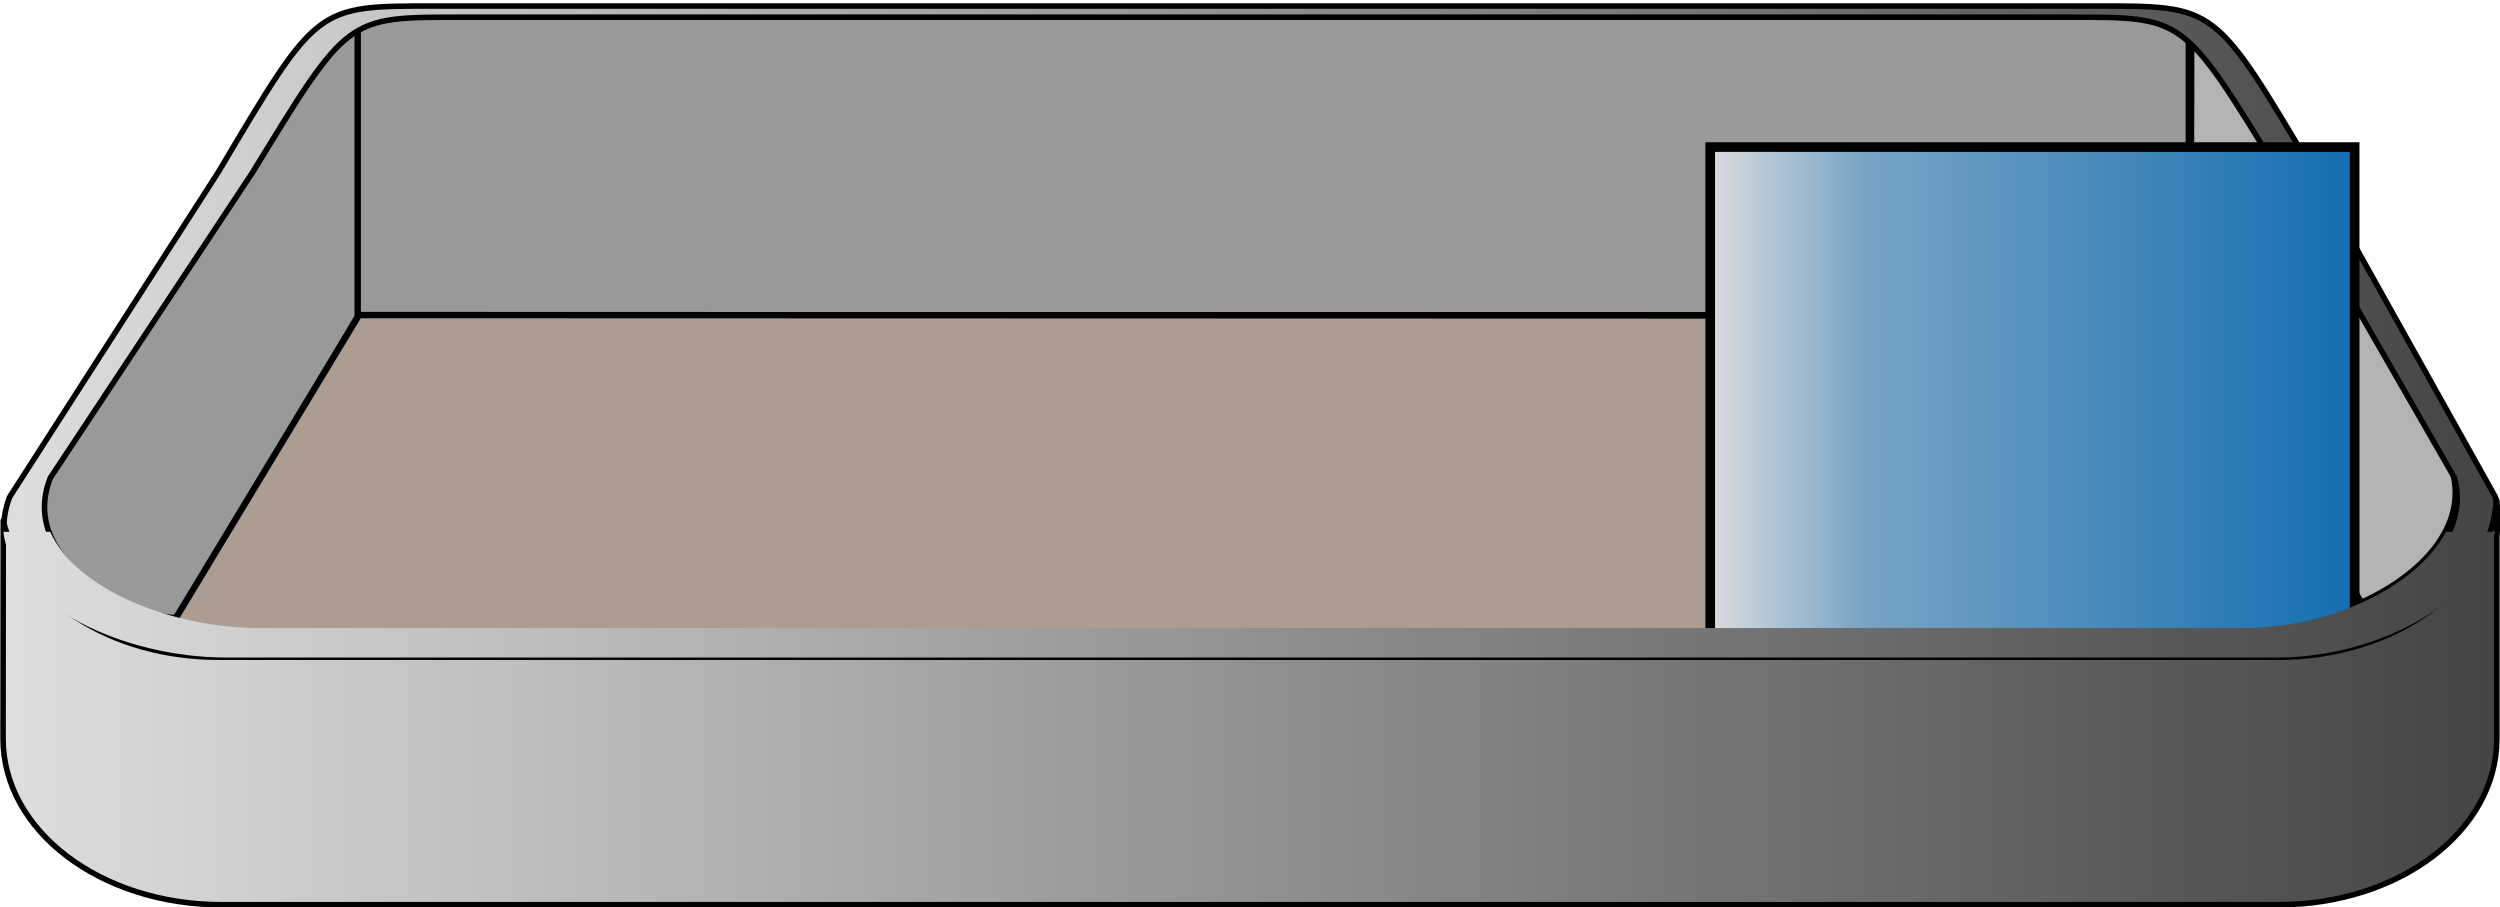 <?xml version="1.0" encoding="UTF-8" standalone="no"?>
<!-- Created with Inkscape (http://www.inkscape.org/) -->
<svg
   xmlns:dc="http://purl.org/dc/elements/1.1/"
   xmlns:cc="http://web.resource.org/cc/"
   xmlns:rdf="http://www.w3.org/1999/02/22-rdf-syntax-ns#"
   xmlns:svg="http://www.w3.org/2000/svg"
   xmlns="http://www.w3.org/2000/svg"
   xmlns:xlink="http://www.w3.org/1999/xlink"
   xmlns:sodipodi="http://sodipodi.sourceforge.net/DTD/sodipodi-0.dtd"
   xmlns:inkscape="http://www.inkscape.org/namespaces/inkscape"
   width="392.038"
   height="142.308"
   id="svg2"
   sodipodi:version="0.32"
   inkscape:version="0.44.1"
   sodipodi:docbase="/home/jellis/DeskBlocks/deskblocks/data"
   sodipodi:docname="Blocks Container.svg"
   version="1.0">
  <defs
     id="defs4">
    <linearGradient
       id="linearGradient9160">
      <stop
         style="stop-color:#dedede;stop-opacity:1;"
         offset="0"
         id="stop9162" />
      <stop
         id="stop9166"
         offset="0.238"
         style="stop-color:#78a5c6;stop-opacity:1;" />
      <stop
         style="stop-color:#136daf;stop-opacity:1;"
         offset="1"
         id="stop9164" />
    </linearGradient>
    <linearGradient
       id="linearGradient2855">
      <stop
         id="stop2857"
         offset="0"
         style="stop-color:#dedede;stop-opacity:1;" />
      <stop
         id="stop2859"
         offset="1"
         style="stop-color:#454445;stop-opacity:1;" />
    </linearGradient>
    <linearGradient
       inkscape:collect="always"
       xlink:href="#linearGradient2855"
       id="linearGradient2851"
       x1="155.377"
       y1="227.375"
       x2="547.31"
       y2="227.375"
       gradientUnits="userSpaceOnUse" />
    <linearGradient
       inkscape:collect="always"
       xlink:href="#linearGradient2855"
       id="linearGradient2876"
       x1="155.333"
       y1="169.156"
       x2="547.371"
       y2="169.156"
       gradientUnits="userSpaceOnUse" />
    <linearGradient
       inkscape:collect="always"
       xlink:href="#linearGradient2855"
       id="linearGradient3783"
       gradientUnits="userSpaceOnUse"
       x1="155.377"
       y1="227.375"
       x2="547.31"
       y2="227.375"
       gradientTransform="translate(-155.333,-117.221)" />
    <linearGradient
       inkscape:collect="always"
       xlink:href="#linearGradient2855"
       id="linearGradient4687"
       gradientUnits="userSpaceOnUse"
       gradientTransform="translate(-155.183,-116.711)"
       x1="155.333"
       y1="169.156"
       x2="547.371"
       y2="169.156" />
    <linearGradient
       inkscape:collect="always"
       xlink:href="#linearGradient2855"
       id="linearGradient4691"
       gradientUnits="userSpaceOnUse"
       gradientTransform="translate(-155.333,-117.545)"
       x1="155.333"
       y1="169.156"
       x2="547.371"
       y2="169.156" />
    <linearGradient
       inkscape:collect="always"
       xlink:href="#linearGradient9160"
       id="linearGradient9158"
       x1="267.433"
       y1="73.591"
       x2="370"
       y2="73.591"
       gradientUnits="userSpaceOnUse" />
  </defs>
  <sodipodi:namedview
     id="base"
     pagecolor="#ffffff"
     bordercolor="#666666"
     borderopacity="1.0"
     gridtolerance="10000"
     guidetolerance="10"
     objecttolerance="10"
     inkscape:pageopacity="0.0"
     inkscape:pageshadow="2"
     inkscape:zoom="1.979899"
     inkscape:cx="231.37014"
     inkscape:cy="36.39796"
     inkscape:document-units="px"
     inkscape:current-layer="layer1"
     inkscape:window-width="1280"
     inkscape:window-height="973"
     inkscape:window-x="0"
     inkscape:window-y="30"
     showgrid="true"
     width="392.038px"
     height="142.308px" />
  <g
     inkscape:label="Layer 1"
     inkscape:groupmode="layer"
     id="layer1"
     transform="translate(-4.903266e-5,-4.559586e-5)">
    <path
       style="fill:#b3b3b3;fill-rule:evenodd;stroke:black;stroke-width:0.98px;stroke-linecap:butt;stroke-linejoin:round;stroke-opacity:1"
       d="M 343.63,6.401 L 343.536,49.651 L 369.849,94.714 C 379.984,90.275 386.899,82.482 384.661,74.12 L 369.849,48.339 L 356.443,25.151 C 350.488,15.431 346.94,9.665 343.63,6.401 z "
       id="path8438"
       sodipodi:nodetypes="ccccccc" />
    <g
       id="g5582">
      <path
         sodipodi:nodetypes="cssscccccc"
         id="path8481"
         d="M 56.858,3.863 C 55.224,4.699 53.748,5.925 52.17,7.707 C 52.12,7.764 52.065,7.805 52.014,7.863 C 51.822,8.106 51.648,8.329 51.452,8.582 C 50.45,9.876 49.362,11.325 48.233,12.895 C 45.953,16.265 43.284,20.661 39.733,26.457 L 8.077,74.27 C 0.859,82.409 15.393,96.684 27.912,97.027 L 56.733,48.801 L 56.858,3.863 z "
         style="fill:#999;fill-rule:evenodd;stroke:black;stroke-width:1.187px;stroke-linecap:butt;stroke-linejoin:round;stroke-opacity:1" />
      <rect
         y="2.284"
         x="56.096"
         height="47.143"
         width="287.143"
         id="rect6576"
         style="fill:#999;fill-rule:evenodd;stroke:black;stroke-width:1px;stroke-linecap:butt;stroke-linejoin:round;stroke-opacity:1" />
      <path
         sodipodi:nodetypes="ccccc"
         id="rect8483"
         d="M 56.297,49.404 L 343.395,49.493 L 378.774,108.712 L 20.56,108.534 L 56.297,49.404 z "
         style="fill:#ac9d93;fill-rule:evenodd;stroke:black;stroke-width:1px;stroke-linecap:butt;stroke-linejoin:round;stroke-opacity:1" />
      <path
         id="path6564"
         d="M 68.368,0.947 C 49.454,0.947 49.891,0.639 34.243,26.978 L 1.524,77.916 C 0.679,80.111 0.445,82.213 0.681,84.228 L 7.931,84.228 C 9.308,87.323 12.007,90.044 15.493,92.322 C 8.834,87.952 5.148,81.843 7.899,74.916 L 39.556,27.103 C 54.691,2.398 54.261,2.697 72.556,2.697 L 324.368,2.697 C 342.663,2.697 342.264,2.398 357.399,27.103 L 384.899,74.916 C 385.769,78.164 385.255,81.311 383.712,84.228 L 391.337,84.228 C 389.955,90.392 384.336,95.873 376.837,99.478 C 386.851,94.682 393.555,86.583 391.306,77.916 L 362.837,26.978 C 347.189,0.639 347.626,0.947 328.712,0.947 L 68.368,0.947 z M 376.837,99.478 C 375.171,100.279 373.412,100.968 371.587,101.572 C 373.41,100.971 375.172,100.276 376.837,99.478 z M 371.587,101.572 C 370.675,101.874 369.748,102.167 368.806,102.416 C 369.756,102.167 370.666,101.875 371.587,101.572 z M 368.806,102.416 C 367.863,102.664 366.896,102.881 365.931,103.072 C 366.897,102.883 367.862,102.662 368.806,102.416 z M 365.931,103.072 C 364.965,103.263 363.976,103.41 362.993,103.541 C 363.981,103.412 364.96,103.262 365.931,103.072 z M 362.993,103.541 C 362.238,103.641 361.474,103.728 360.712,103.791 C 361.479,103.729 362.233,103.64 362.993,103.541 z M 383.712,84.228 L 383.618,84.228 C 379.912,91.234 370.255,96.817 359.431,98.666 C 370.294,96.839 379.995,91.254 383.712,84.228 z M 359.431,98.666 C 358.866,98.762 358.283,98.84 357.712,98.916 C 358.286,98.841 358.863,98.761 359.431,98.666 z M 15.493,92.322 C 16.739,93.136 18.095,93.885 19.524,94.572 C 18.09,93.88 16.742,93.141 15.493,92.322 z M 0.681,84.228 L 0.587,84.228 C 1.146,89.014 4.502,93.192 9.368,96.478 C 4.535,93.202 1.237,88.991 0.681,84.228 z M 9.368,96.478 C 11.949,98.221 14.96,99.711 18.212,100.884 C 14.956,99.707 11.947,98.226 9.368,96.478 z M 20.993,95.259 C 22.483,95.904 24.035,96.477 25.649,96.978 C 24.037,96.475 22.48,95.906 20.993,95.259 z M 25.649,96.978 C 26.733,97.314 27.839,97.618 28.962,97.884 C 27.848,97.617 26.724,97.313 25.649,96.978 z M 34.712,98.916 C 35.069,98.959 35.417,99.004 35.774,99.041 C 35.418,99.004 35.067,98.96 34.712,98.916 z M 356.212,99.103 C 355.7,99.154 355.195,99.195 354.681,99.228 C 355.193,99.196 355.702,99.152 356.212,99.103 z M 37.493,99.197 C 37.983,99.23 38.473,99.272 38.962,99.291 C 38.47,99.271 37.986,99.231 37.493,99.197 z M 19.868,101.447 C 20.425,101.626 20.988,101.786 21.556,101.947 C 20.989,101.786 20.424,101.626 19.868,101.447 z M 23.899,102.572 C 24.556,102.726 25.203,102.849 25.868,102.978 C 25.207,102.851 24.552,102.724 23.899,102.572 z M 25.868,102.978 C 26.16,103.034 26.45,103.083 26.743,103.134 C 26.449,103.082 26.161,103.035 25.868,102.978 z M 27.337,103.228 C 27.99,103.336 28.649,103.457 29.306,103.541 C 28.649,103.458 27.99,103.335 27.337,103.228 z M 29.681,103.603 C 30.483,103.699 31.283,103.764 32.087,103.822 C 31.283,103.765 30.484,103.698 29.681,103.603 z M 32.899,103.853 C 33.745,103.901 34.59,103.943 35.431,103.947 C 34.59,103.945 33.745,103.899 32.899,103.853 z "
         style="fill:url(#linearGradient4687);fill-opacity:1;fill-rule:evenodd;stroke:black;stroke-width:0.869px;stroke-linecap:butt;stroke-linejoin:round;stroke-opacity:1" />
    </g>
    <rect
       style="fill:url(#linearGradient9158);fill-opacity:1.0;fill-rule:evenodd;stroke:black;stroke-width:1.511;stroke-miterlimit:4;stroke-dasharray:none;stroke-opacity:1"
       id="rect2884"
       width="101.056"
       height="101.056"
       x="268.189"
       y="23.063" />
    <g
       id="g5578">
      <path
         id="path6513"
         d="M 391.48,78.435 C 390.524,92.191 375.609,103.06 357.23,103.06 L 34.261,103.06 C 17.332,103.06 3.36,93.857 0.511,81.654 L 0.48,115.841 C 0.48,130.255 15.753,141.872 34.73,141.872 L 357.292,141.872 C 376.268,141.872 391.542,130.255 391.542,115.841 L 391.542,78.466 C 391.518,78.454 391.501,78.439 391.48,78.435 z "
         style="fill:url(#linearGradient3783);fill-opacity:1;fill-rule:evenodd;stroke:black;stroke-width:0.871;stroke-linecap:butt;stroke-linejoin:round;stroke-miterlimit:4;stroke-dasharray:none;stroke-opacity:1" />
      <path
         id="path4689"
         d="M 0.531,83.395 C 1.879,94.936 19.397,103.114 35.5,103.114 L 357,103.114 C 372.945,103.114 388.823,94.354 391.281,83.395 L 383.562,83.395 C 379.001,92.017 365.419,98.489 351.75,98.489 L 40.781,98.489 C 26.883,98.489 11.879,92.396 7.875,83.395 L 0.531,83.395 z "
         style="fill:url(#linearGradient4691);fill-opacity:1;fill-rule:evenodd;stroke:black;stroke-width:0.869px;stroke-linecap:butt;stroke-linejoin:round;stroke-opacity:0" />
    </g>
  </g>
</svg>
